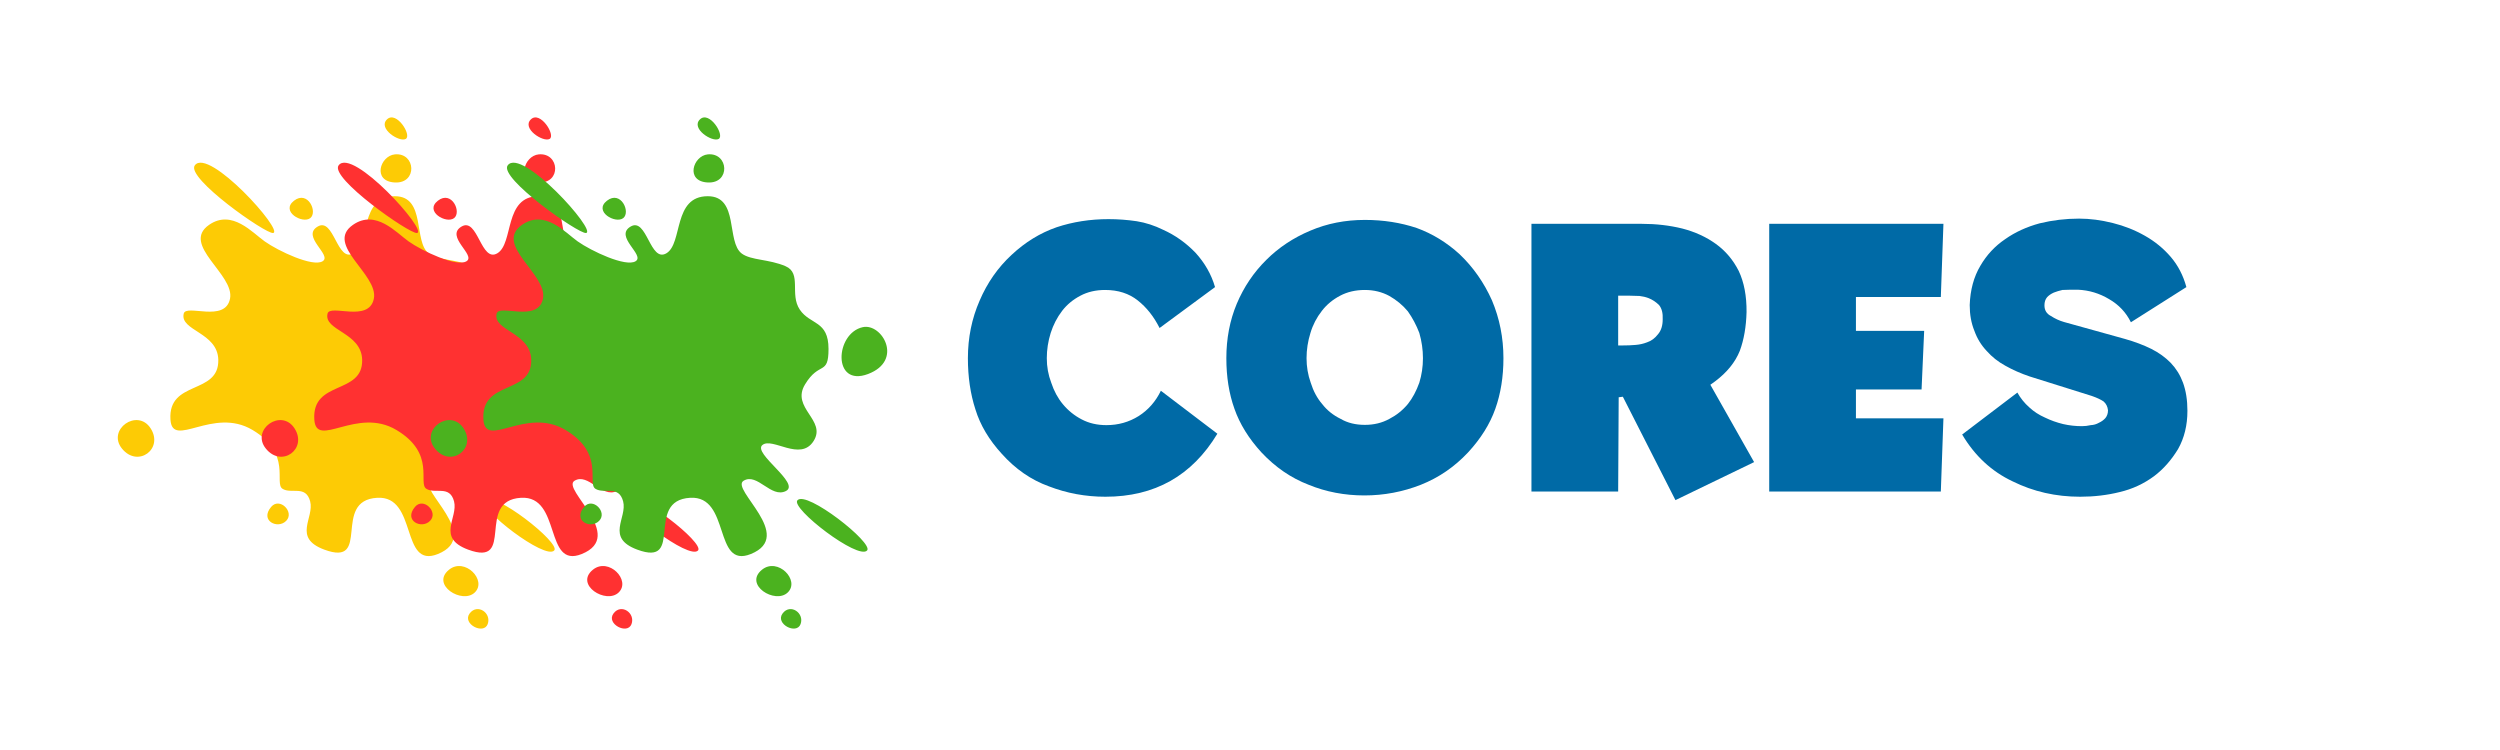 <svg xmlns="http://www.w3.org/2000/svg" xmlns:xlink="http://www.w3.org/1999/xlink" width="200" zoomAndPan="magnify" viewBox="0 0 150 45" height="60" preserveAspectRatio="xMidYMid meet" version="1.2"><defs><clipPath id="4a74b34ffb"><path d="M 15.027 7 L 44 7 L 44 38 L 15.027 38 Z M 15.027 7 "/></clipPath><clipPath id="49b2ca6f08"><path d="M 25.172 7 L 54 7 L 54 38 L 25.172 38 Z M 25.172 7 "/></clipPath></defs><g id="e469dbb3e8"><path style=" stroke:none;fill-rule:nonzero;fill:#fdcb05;fill-opacity:1;" d="M 13.098 21.59 C 13.062 19.934 10.781 19.848 11.023 18.82 C 11.16 18.219 13.504 19.383 13.801 17.926 C 14.098 16.469 10.828 14.688 12.543 13.492 C 13.918 12.535 15.156 13.973 15.883 14.484 C 16.695 15.059 18.762 16.039 19.355 15.676 C 19.953 15.312 18.051 14.188 19.059 13.594 C 20.043 13.012 20.219 15.789 21.211 15.195 C 22.203 14.598 21.586 11.77 23.691 11.773 C 25.578 11.773 24.785 14.512 25.734 15.215 C 26.285 15.625 27.363 15.543 28.355 15.973 C 29.348 16.402 28.586 17.652 29.215 18.578 C 29.844 19.508 30.934 19.215 30.934 20.938 C 30.938 22.566 30.387 21.645 29.523 23.066 C 28.664 24.488 30.836 25.203 30.043 26.461 C 29.25 27.719 27.562 26.207 26.969 26.703 C 26.371 27.199 29.273 29.008 28.379 29.461 C 27.484 29.914 26.668 28.348 25.84 28.844 C 25.016 29.34 28.973 32.152 26.27 33.242 C 24.016 34.152 25.07 29.727 22.633 29.867 C 19.871 30.027 22.336 34.047 19.457 32.977 C 17.535 32.262 18.875 31.07 18.609 30.078 C 18.344 29.086 17.48 29.66 16.953 29.328 C 16.422 28.996 17.539 27.223 15.156 25.801 C 12.773 24.375 10.34 26.969 10.227 25.172 C 10.078 22.781 13.145 23.707 13.098 21.59 Z M 33.254 33.027 C 33.652 32.582 29.602 29.398 29.07 30.02 C 28.656 30.496 32.723 33.625 33.254 33.027 Z M 28.488 35.547 C 29.238 34.82 27.891 33.422 26.945 34.18 C 25.82 35.086 27.738 36.273 28.488 35.547 Z M 28.18 36.805 C 27.711 37.43 29.02 38.105 29.262 37.445 C 29.504 36.781 28.645 36.188 28.18 36.805 Z M 16.273 30.41 C 15.562 31.242 16.668 31.777 17.176 31.246 C 17.684 30.719 16.781 29.812 16.273 30.41 Z M 33.305 22.441 C 35.457 21.629 34.145 19.379 32.992 19.629 C 31.32 19.992 31.156 23.25 33.305 22.441 Z M 23.695 10.949 C 25.066 11.016 24.945 9.148 23.695 9.262 C 22.801 9.348 22.32 10.883 23.695 10.949 Z M 24.344 8.336 C 24.727 8.121 23.781 6.617 23.219 7.164 C 22.656 7.711 23.965 8.551 24.344 8.336 Z M 18.617 13.086 C 19.078 12.719 18.469 11.398 17.641 12.043 C 16.812 12.688 18.152 13.449 18.617 13.086 Z M 16.383 13.98 C 17.074 13.887 12.508 8.805 11.688 9.922 C 11.137 10.672 15.941 14.043 16.383 13.98 Z M 7.32 26.918 C 8.27 28.086 9.832 26.938 9.039 25.703 C 8.246 24.469 6.395 25.777 7.32 26.918 Z M 7.32 26.918 "/><g style="fill:#006aa6;fill-opacity:1;"><g transform="translate(57.558, 29.492)"><path style="stroke:none" d="M 0.516 -8 C 0.516 -9.227 0.75 -10.379 1.219 -11.453 C 1.676 -12.523 2.316 -13.441 3.141 -14.203 C 3.953 -14.961 4.852 -15.516 5.844 -15.859 C 6.812 -16.18 7.848 -16.344 8.953 -16.344 C 9.523 -16.344 10.086 -16.301 10.641 -16.219 C 11.18 -16.133 11.711 -15.961 12.234 -15.703 C 12.953 -15.379 13.598 -14.922 14.172 -14.328 C 14.734 -13.711 15.125 -13.023 15.344 -12.266 L 12.016 -9.812 C 11.672 -10.5 11.234 -11.051 10.703 -11.469 C 10.18 -11.883 9.531 -12.094 8.75 -12.094 C 8.188 -12.094 7.691 -11.977 7.266 -11.75 C 6.828 -11.52 6.461 -11.219 6.172 -10.844 C 5.867 -10.445 5.641 -10.004 5.484 -9.516 C 5.328 -9.016 5.25 -8.508 5.25 -8 C 5.25 -7.488 5.336 -7 5.516 -6.531 C 5.68 -6.031 5.914 -5.598 6.219 -5.234 C 6.531 -4.859 6.906 -4.555 7.344 -4.328 C 7.781 -4.098 8.273 -3.984 8.828 -3.984 C 9.535 -3.984 10.18 -4.164 10.766 -4.531 C 11.336 -4.895 11.781 -5.398 12.094 -6.047 L 15.484 -3.469 C 13.961 -0.945 11.723 0.312 8.766 0.312 C 7.578 0.312 6.445 0.102 5.375 -0.312 C 4.312 -0.695 3.367 -1.348 2.547 -2.266 C 1.785 -3.098 1.258 -3.984 0.969 -4.922 C 0.664 -5.859 0.516 -6.883 0.516 -8 Z M 0.516 -8 "/></g></g><g style="fill:#006aa6;fill-opacity:1;"><g transform="translate(73.065, 29.492)"><path style="stroke:none" d="M 2.625 -2.344 C 1.863 -3.176 1.32 -4.051 1 -4.969 C 0.676 -5.875 0.516 -6.883 0.516 -8 C 0.516 -9.176 0.723 -10.266 1.141 -11.266 C 1.566 -12.273 2.156 -13.148 2.906 -13.891 C 3.656 -14.641 4.539 -15.227 5.562 -15.656 C 6.562 -16.082 7.648 -16.297 8.828 -16.297 C 9.941 -16.297 10.977 -16.133 11.938 -15.812 C 12.883 -15.469 13.742 -14.941 14.516 -14.234 C 15.328 -13.461 15.973 -12.539 16.453 -11.469 C 16.91 -10.383 17.141 -9.227 17.141 -8 C 17.141 -6.883 16.977 -5.875 16.656 -4.969 C 16.332 -4.051 15.785 -3.176 15.016 -2.344 C 14.203 -1.477 13.258 -0.832 12.188 -0.406 C 11.102 0.02 9.973 0.234 8.797 0.234 C 7.609 0.234 6.492 0.02 5.453 -0.406 C 4.398 -0.812 3.457 -1.457 2.625 -2.344 Z M 5.328 -8 C 5.328 -7.488 5.41 -7 5.578 -6.531 C 5.734 -6.031 5.961 -5.602 6.266 -5.25 C 6.555 -4.875 6.926 -4.578 7.375 -4.359 C 7.789 -4.117 8.273 -4 8.828 -4 C 9.367 -4 9.859 -4.117 10.297 -4.359 C 10.723 -4.578 11.094 -4.875 11.406 -5.25 C 11.688 -5.602 11.914 -6.031 12.094 -6.531 C 12.238 -7 12.312 -7.488 12.312 -8 C 12.312 -8.508 12.238 -9.016 12.094 -9.516 C 11.914 -9.984 11.688 -10.414 11.406 -10.812 C 11.094 -11.188 10.723 -11.492 10.297 -11.734 C 9.859 -11.973 9.367 -12.094 8.828 -12.094 C 8.266 -12.094 7.77 -11.977 7.344 -11.75 C 6.906 -11.52 6.539 -11.219 6.25 -10.844 C 5.938 -10.445 5.707 -10.004 5.562 -9.516 C 5.406 -9.016 5.328 -8.508 5.328 -8 Z M 5.328 -8 "/></g></g><g style="fill:#006aa6;fill-opacity:1;"><g transform="translate(90.715, 29.492)"><path style="stroke:none" d="M 7.797 -16.062 C 8.648 -16.062 9.457 -15.969 10.219 -15.781 C 10.988 -15.582 11.66 -15.273 12.234 -14.859 C 12.816 -14.441 13.273 -13.898 13.609 -13.234 C 13.93 -12.555 14.086 -11.734 14.078 -10.766 C 14.055 -9.891 13.922 -9.113 13.672 -8.438 C 13.398 -7.758 12.906 -7.148 12.188 -6.609 L 11.906 -6.406 L 14.531 -1.766 L 9.812 0.516 L 6.656 -5.688 L 6.406 -5.656 L 6.375 0 L 1.172 0 L 1.172 -16.062 Z M 6.375 -11.75 L 6.375 -8.766 L 6.688 -8.766 C 6.914 -8.766 7.16 -8.773 7.422 -8.797 C 7.66 -8.816 7.891 -8.867 8.109 -8.953 C 8.359 -9.035 8.578 -9.195 8.766 -9.438 C 8.953 -9.656 9.047 -9.953 9.047 -10.328 C 9.066 -10.703 8.992 -10.988 8.828 -11.188 C 8.641 -11.375 8.426 -11.516 8.188 -11.609 C 8.02 -11.672 7.844 -11.711 7.656 -11.734 C 7.469 -11.742 7.281 -11.75 7.094 -11.75 Z M 6.375 -11.75 "/></g></g><g style="fill:#006aa6;fill-opacity:1;"><g transform="translate(105.356, 29.492)"><path style="stroke:none" d="M 11.25 -16.062 L 11.094 -11.672 L 6 -11.672 L 6 -9.641 L 10.094 -9.641 L 9.938 -6.125 L 6 -6.125 L 6 -4.391 L 11.25 -4.391 L 11.094 0 L 0.797 0 L 0.797 -16.062 Z M 11.25 -16.062 "/></g></g><g style="fill:#006aa6;fill-opacity:1;"><g transform="translate(117.292, 29.492)"><path style="stroke:none" d="M 7.453 -16.375 C 8.109 -16.375 8.785 -16.285 9.484 -16.109 C 10.16 -15.941 10.801 -15.688 11.406 -15.344 C 12 -15.008 12.516 -14.586 12.953 -14.078 C 13.391 -13.566 13.703 -12.961 13.891 -12.266 L 10.562 -10.156 C 10.27 -10.75 9.832 -11.211 9.25 -11.547 C 8.676 -11.891 8.055 -12.078 7.391 -12.109 L 6.938 -12.109 C 6.781 -12.109 6.617 -12.102 6.453 -12.094 C 6.266 -12.051 6.094 -12 5.938 -11.938 C 5.77 -11.863 5.633 -11.77 5.531 -11.656 C 5.426 -11.531 5.375 -11.367 5.375 -11.172 C 5.375 -10.879 5.504 -10.664 5.766 -10.531 C 6.004 -10.375 6.266 -10.254 6.547 -10.172 L 10.203 -9.156 C 10.797 -8.988 11.32 -8.789 11.781 -8.562 C 12.238 -8.332 12.629 -8.051 12.953 -7.719 C 13.273 -7.383 13.52 -6.988 13.688 -6.531 C 13.863 -6.051 13.953 -5.488 13.953 -4.844 C 13.953 -3.977 13.766 -3.211 13.391 -2.547 C 12.992 -1.891 12.516 -1.348 11.953 -0.922 C 11.328 -0.461 10.641 -0.145 9.891 0.031 C 9.141 0.219 8.348 0.312 7.516 0.312 C 6.055 0.312 4.707 0.004 3.469 -0.609 C 2.207 -1.203 1.195 -2.141 0.438 -3.422 L 3.75 -5.938 C 3.938 -5.602 4.176 -5.305 4.469 -5.047 C 4.738 -4.797 5.051 -4.594 5.406 -4.438 C 5.75 -4.27 6.113 -4.141 6.5 -4.047 C 6.875 -3.961 7.25 -3.922 7.625 -3.922 C 7.789 -3.922 7.969 -3.941 8.156 -3.984 C 8.332 -3.992 8.492 -4.039 8.641 -4.125 C 8.797 -4.195 8.926 -4.289 9.031 -4.406 C 9.133 -4.531 9.188 -4.688 9.188 -4.875 C 9.164 -5.094 9.078 -5.27 8.922 -5.406 C 8.754 -5.52 8.52 -5.629 8.219 -5.734 L 4.484 -6.906 C 3.961 -7.082 3.477 -7.297 3.031 -7.547 C 2.594 -7.785 2.219 -8.082 1.906 -8.438 C 1.582 -8.781 1.336 -9.18 1.172 -9.641 C 0.984 -10.098 0.891 -10.613 0.891 -11.188 C 0.922 -12.094 1.133 -12.879 1.531 -13.547 C 1.906 -14.191 2.398 -14.723 3.016 -15.141 C 3.617 -15.566 4.312 -15.883 5.094 -16.094 C 5.863 -16.281 6.648 -16.375 7.453 -16.375 Z M 7.453 -16.375 "/></g></g><g clip-rule="nonzero" clip-path="url(#4a74b34ffb)"><path style=" stroke:none;fill-rule:nonzero;fill:#ff3131;fill-opacity:1;" d="M 21.73 21.59 C 21.691 19.934 19.414 19.848 19.652 18.82 C 19.793 18.219 22.133 19.383 22.43 17.926 C 22.73 16.469 19.457 14.688 21.176 13.492 C 22.551 12.535 23.789 13.973 24.516 14.484 C 25.328 15.059 27.395 16.039 27.988 15.676 C 28.582 15.312 26.684 14.188 27.691 13.594 C 28.676 13.012 28.852 15.789 29.844 15.195 C 30.836 14.598 30.219 11.77 32.32 11.773 C 34.211 11.773 33.418 14.512 34.363 15.215 C 34.918 15.625 35.992 15.543 36.984 15.973 C 37.98 16.402 37.215 17.652 37.844 18.578 C 38.473 19.508 39.566 19.215 39.566 20.938 C 39.566 22.566 39.016 21.645 38.156 23.066 C 37.297 24.488 39.469 25.203 38.672 26.461 C 37.879 27.719 36.195 26.207 35.598 26.703 C 35.004 27.199 37.902 29.008 37.008 29.461 C 36.117 29.914 35.301 28.348 34.473 28.844 C 33.645 29.34 37.605 32.152 34.902 33.242 C 32.645 34.152 33.703 29.727 31.262 29.867 C 28.5 30.027 30.969 34.047 28.086 32.977 C 26.164 32.262 27.504 31.07 27.242 30.078 C 26.977 29.086 26.113 29.66 25.582 29.328 C 25.055 28.996 26.168 27.223 23.789 25.801 C 21.406 24.375 18.973 26.969 18.859 25.172 C 18.707 22.781 21.777 23.707 21.73 21.59 Z M 41.883 33.027 C 42.281 32.582 38.234 29.398 37.699 30.02 C 37.285 30.496 41.355 33.625 41.883 33.027 Z M 37.121 35.547 C 37.871 34.82 36.523 33.422 35.578 34.18 C 34.453 35.086 36.371 36.273 37.121 35.547 Z M 36.812 36.805 C 36.344 37.43 37.648 38.105 37.891 37.445 C 38.133 36.781 37.273 36.188 36.812 36.805 Z M 24.902 30.41 C 24.195 31.242 25.301 31.777 25.809 31.246 C 26.316 30.719 25.41 29.812 24.902 30.41 Z M 41.938 22.441 C 44.086 21.629 42.777 19.379 41.625 19.629 C 39.953 19.992 39.789 23.25 41.938 22.441 Z M 32.324 10.949 C 33.699 11.016 33.578 9.148 32.324 9.262 C 31.434 9.348 30.953 10.883 32.324 10.949 Z M 32.977 8.336 C 33.355 8.121 32.414 6.617 31.852 7.164 C 31.289 7.711 32.594 8.551 32.977 8.336 Z M 27.246 13.086 C 27.711 12.719 27.098 11.398 26.273 12.043 C 25.445 12.688 26.785 13.449 27.246 13.086 Z M 25.016 13.98 C 25.707 13.887 21.141 8.805 20.316 9.922 C 19.766 10.672 24.574 14.043 25.016 13.98 Z M 15.953 26.918 C 16.898 28.086 18.465 26.938 17.672 25.703 C 16.879 24.469 15.027 25.777 15.953 26.918 Z M 15.953 26.918 "/></g><g clip-rule="nonzero" clip-path="url(#49b2ca6f08)"><path style=" stroke:none;fill-rule:nonzero;fill:#4bb21f;fill-opacity:1;" d="M 31.875 21.59 C 31.836 19.934 29.559 19.848 29.797 18.82 C 29.938 18.219 32.277 19.383 32.578 17.926 C 32.875 16.469 29.602 14.688 31.32 13.492 C 32.695 12.535 33.934 13.973 34.66 14.484 C 35.473 15.059 37.539 16.039 38.133 15.676 C 38.73 15.312 36.828 14.188 37.836 13.594 C 38.82 13.012 38.996 15.789 39.988 15.195 C 40.98 14.598 40.363 11.77 42.469 11.773 C 44.355 11.773 43.562 14.512 44.508 15.215 C 45.062 15.625 46.141 15.543 47.133 15.973 C 48.125 16.402 47.363 17.652 47.988 18.578 C 48.617 19.508 49.711 19.215 49.711 20.938 C 49.711 22.566 49.16 21.645 48.301 23.066 C 47.441 24.488 49.613 25.203 48.816 26.461 C 48.023 27.719 46.34 26.207 45.742 26.703 C 45.148 27.199 48.047 29.008 47.156 29.461 C 46.262 29.914 45.445 28.348 44.617 28.844 C 43.789 29.34 47.75 32.152 45.047 33.242 C 42.793 34.152 43.848 29.727 41.41 29.867 C 38.645 30.027 41.113 34.047 38.234 32.977 C 36.309 32.262 37.652 31.07 37.387 30.078 C 37.121 29.086 36.258 29.66 35.727 29.328 C 35.199 28.996 36.312 27.223 33.934 25.801 C 31.551 24.375 29.117 26.969 29.004 25.172 C 28.852 22.781 31.922 23.707 31.875 21.59 Z M 52.027 33.027 C 52.426 32.582 48.379 29.398 47.844 30.02 C 47.43 30.496 51.5 33.625 52.027 33.027 Z M 47.266 35.547 C 48.016 34.82 46.668 33.422 45.723 34.18 C 44.598 35.086 46.516 36.273 47.266 35.547 Z M 46.957 36.805 C 46.488 37.43 47.793 38.105 48.035 37.445 C 48.277 36.781 47.418 36.188 46.957 36.805 Z M 35.051 30.41 C 34.34 31.242 35.445 31.777 35.953 31.246 C 36.461 30.719 35.555 29.812 35.051 30.41 Z M 52.082 22.441 C 54.23 21.629 52.922 19.379 51.77 19.629 C 50.098 19.992 49.934 23.25 52.082 22.441 Z M 42.469 10.949 C 43.844 11.016 43.723 9.148 42.469 9.262 C 41.578 9.348 41.098 10.883 42.469 10.949 Z M 43.121 8.336 C 43.5 8.121 42.559 6.617 41.996 7.164 C 41.434 7.711 42.738 8.551 43.121 8.336 Z M 37.395 13.086 C 37.855 12.719 37.246 11.398 36.418 12.043 C 35.59 12.688 36.93 13.449 37.395 13.086 Z M 35.16 13.98 C 35.852 13.887 31.285 8.805 30.461 9.922 C 29.91 10.672 34.719 14.043 35.16 13.98 Z M 26.098 26.918 C 27.043 28.086 28.609 26.938 27.816 25.703 C 27.023 24.469 25.172 25.777 26.098 26.918 Z M 26.098 26.918 "/></g></g></svg>